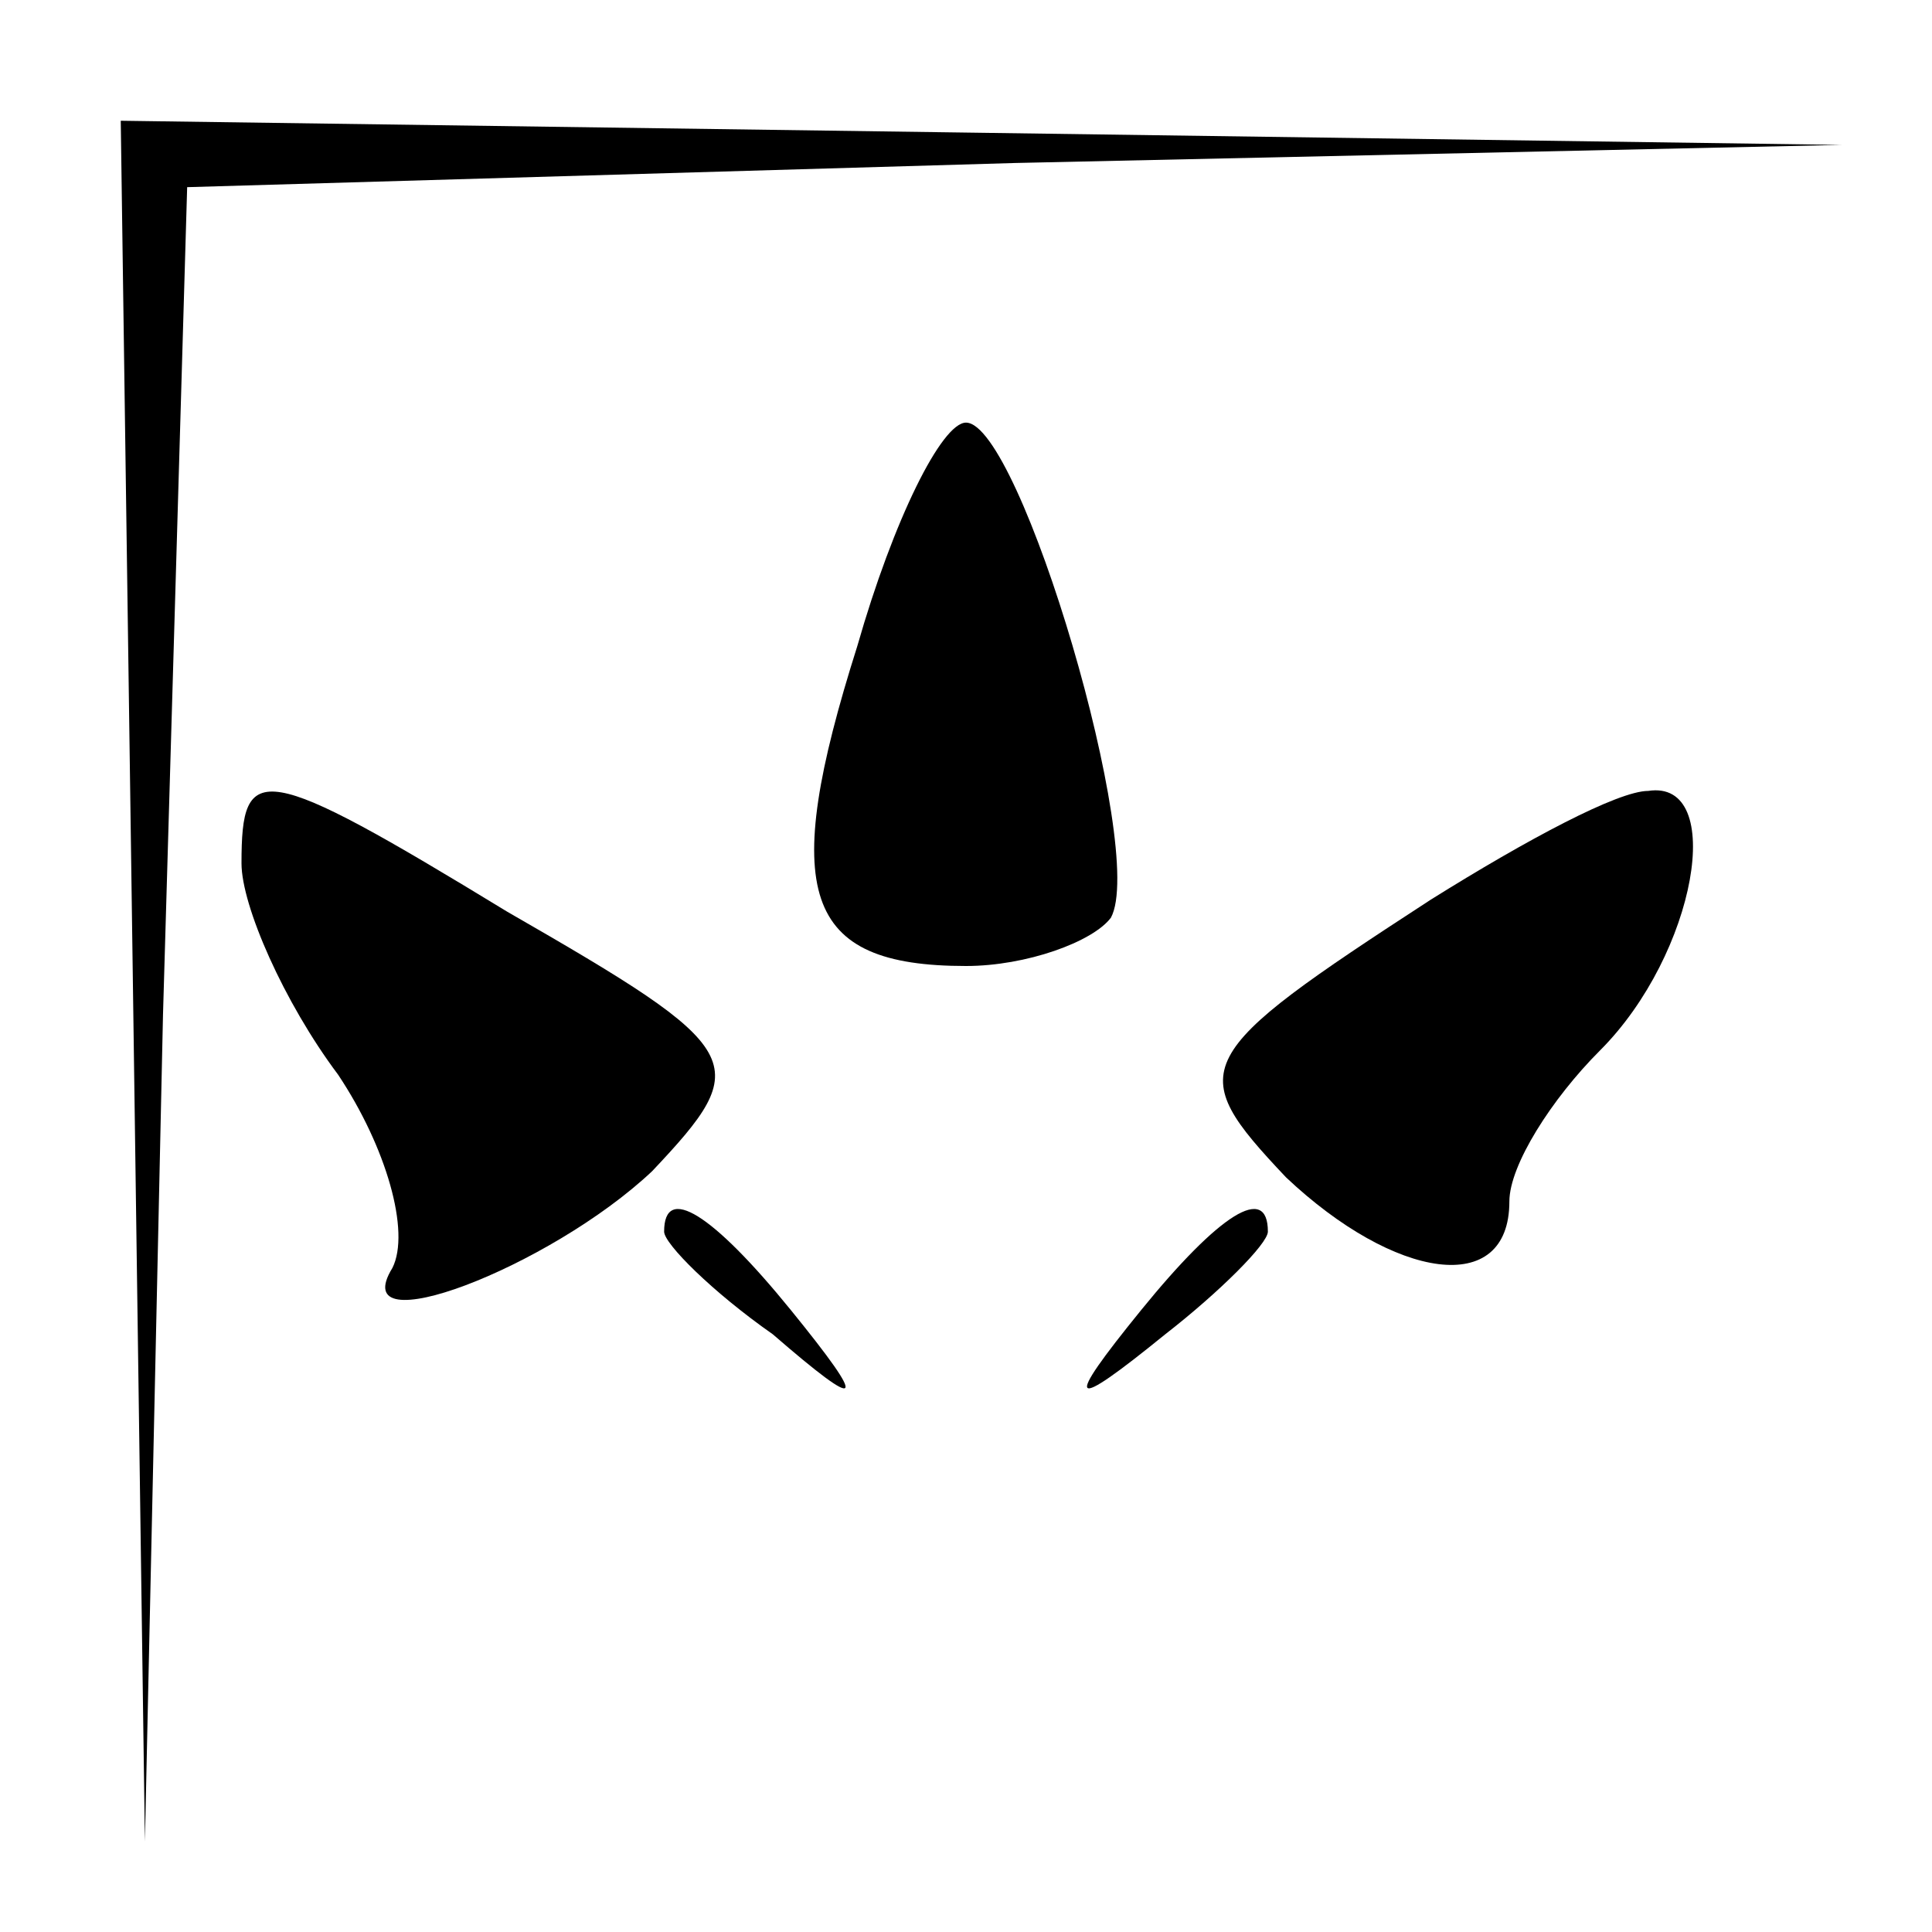 <?xml version="1.0" standalone="no"?>
<!DOCTYPE svg PUBLIC "-//W3C//DTD SVG 20010904//EN"
 "http://www.w3.org/TR/2001/REC-SVG-20010904/DTD/svg10.dtd">
<svg version="1.0" xmlns="http://www.w3.org/2000/svg"
 width="32pt" height="32pt" viewBox="0 0 32 32"
 preserveAspectRatio="xMidYMid meet">
<g transform="translate(0,32) scale(0.1,-0.1)"
fill="#000000" stroke="none">
<path fill="#000000" stroke="none" d="M22 158 l2 -143 3 137 4 137 137 4 137
3 -142 2 -143 2 2 -142z"/>
<path fill="#000000" stroke="none" d="M142 213 c-13 -41 -9 -53 18 -53 10 0
21 4 24 8 6 11 -15 82 -24 82 -4 0 -12 -16 -18 -37z"/>
<path fill="#000000" stroke="none" d="M40 177 c0 -7 7 -23 16 -35 8 -12 12
-26 9 -32 -8 -13 26 0 43 16 17 18 16 20 -24 43 -41 25 -44 25 -44 8z"/>
<path fill="#000000" stroke="none" d="M237 171 c-40 -26 -41 -28 -24 -46 18
-17 37 -20 37 -4 0 6 7 17 15 25 16 16 21 45 8 43 -5 0 -20 -8 -36 -18z"/>
<path fill="#000000" stroke="none" d="M110 116 c0 -2 8 -10 18 -17 15 -13 16
-12 3 4 -13 16 -21 21 -21 13z"/>
<path fill="#000000" stroke="none" d="M189 103 c-13 -16 -12 -17 4 -4 9 7 17
15 17 17 0 8 -8 3 -21 -13z"/>
</g>
</svg>
